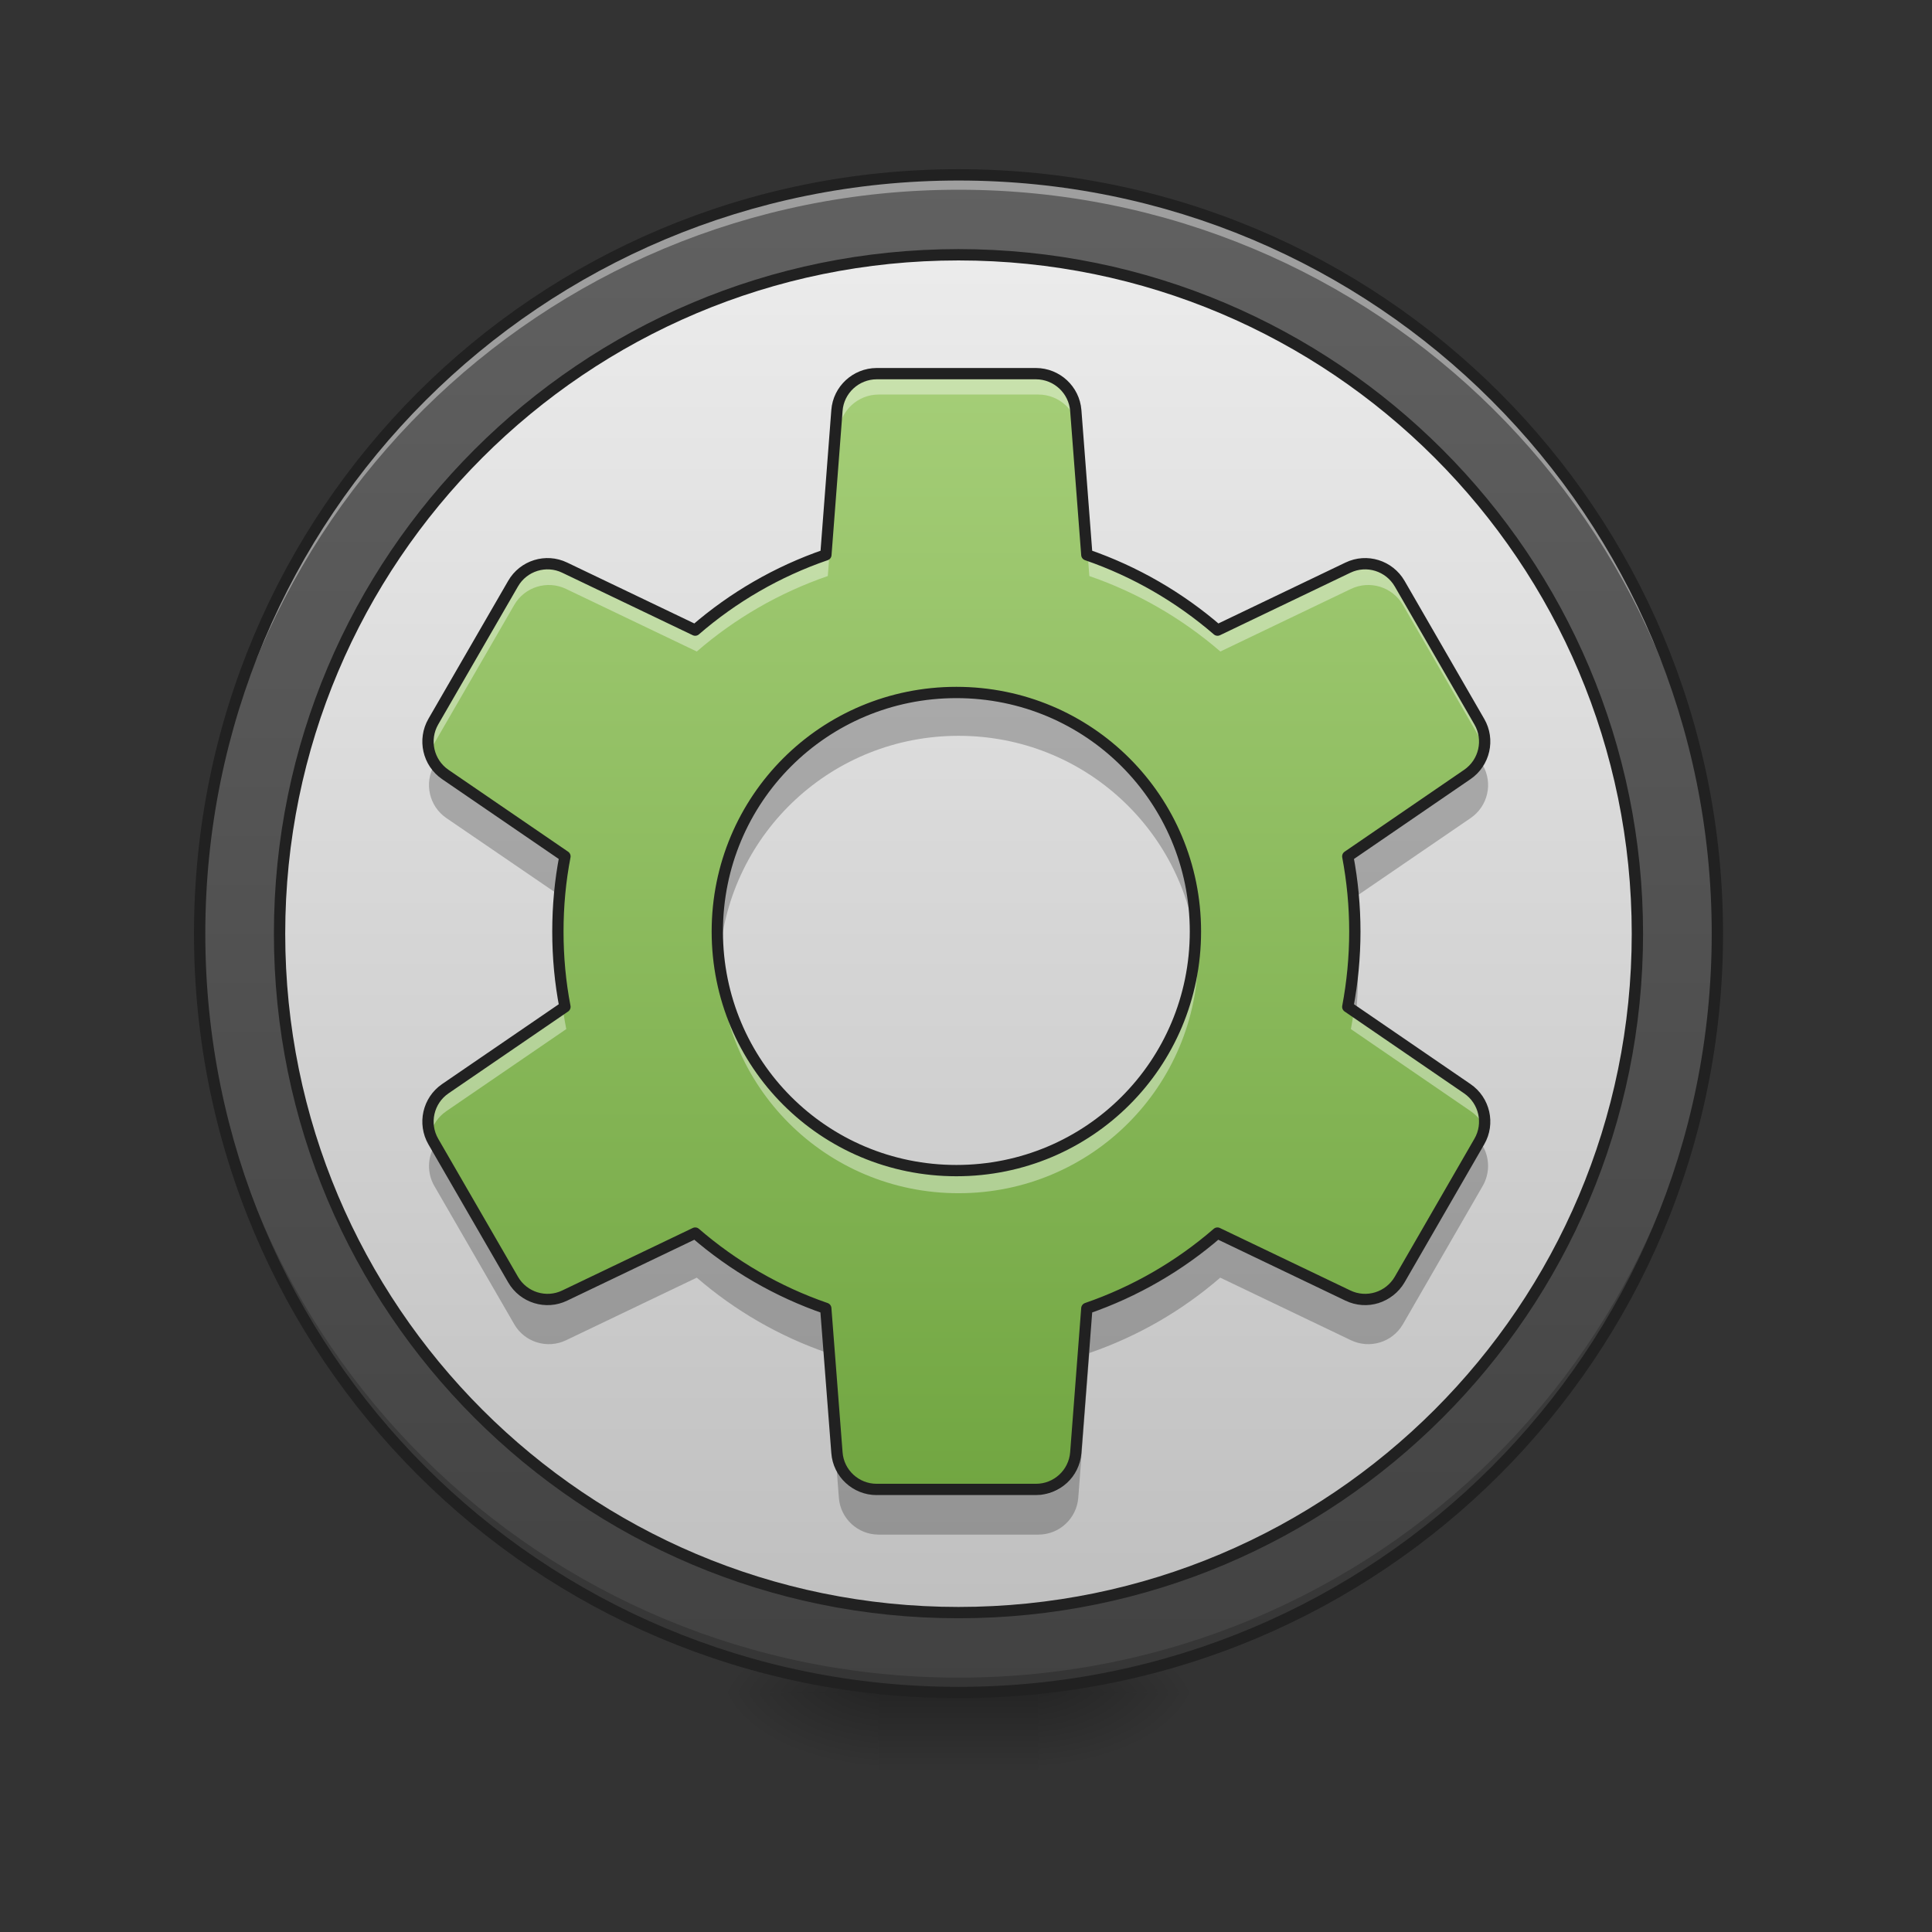 <?xml version="1.0" encoding="UTF-8"?>
<svg xmlns="http://www.w3.org/2000/svg" xmlns:xlink="http://www.w3.org/1999/xlink" width="64px" height="64px" viewBox="0 0 64 64" version="1.1">
<rect x="0" y="0" width="64" height="64" fill="#333333" stroke="none"/>
<defs>
<radialGradient id="radial0" gradientUnits="userSpaceOnUse" cx="450.909" cy="189.579" fx="450.909" fy="189.579" r="21.167" gradientTransform="matrix(0,-0.156,-0.281,-0,87.062,127.191)">
<stop offset="0" style="stop-color:rgb(0%,0%,0%);stop-opacity:0.314;"/>
<stop offset="0.222" style="stop-color:rgb(0%,0%,0%);stop-opacity:0.275;"/>
<stop offset="1" style="stop-color:rgb(0%,0%,0%);stop-opacity:0;"/>
</radialGradient>
<radialGradient id="radial1" gradientUnits="userSpaceOnUse" cx="450.909" cy="189.579" fx="450.909" fy="189.579" r="21.167" gradientTransform="matrix(-0,0.156,0.281,0,-23.556,-15.055)">
<stop offset="0" style="stop-color:rgb(0%,0%,0%);stop-opacity:0.314;"/>
<stop offset="0.222" style="stop-color:rgb(0%,0%,0%);stop-opacity:0.275;"/>
<stop offset="1" style="stop-color:rgb(0%,0%,0%);stop-opacity:0;"/>
</radialGradient>
<radialGradient id="radial2" gradientUnits="userSpaceOnUse" cx="450.909" cy="189.579" fx="450.909" fy="189.579" r="21.167" gradientTransform="matrix(-0,-0.156,0.281,-0,-23.556,127.191)">
<stop offset="0" style="stop-color:rgb(0%,0%,0%);stop-opacity:0.314;"/>
<stop offset="0.222" style="stop-color:rgb(0%,0%,0%);stop-opacity:0.275;"/>
<stop offset="1" style="stop-color:rgb(0%,0%,0%);stop-opacity:0;"/>
</radialGradient>
<radialGradient id="radial3" gradientUnits="userSpaceOnUse" cx="450.909" cy="189.579" fx="450.909" fy="189.579" r="21.167" gradientTransform="matrix(0,0.156,-0.281,0,87.062,-15.055)">
<stop offset="0" style="stop-color:rgb(0%,0%,0%);stop-opacity:0.314;"/>
<stop offset="0.222" style="stop-color:rgb(0%,0%,0%);stop-opacity:0.275;"/>
<stop offset="1" style="stop-color:rgb(0%,0%,0%);stop-opacity:0;"/>
</radialGradient>
<linearGradient id="linear0" gradientUnits="userSpaceOnUse" x1="255.323" y1="233.5" x2="255.323" y2="254.667" gradientTransform="matrix(0.027,0,0,0.125,24.931,26.878)">
<stop offset="0" style="stop-color:rgb(0%,0%,0%);stop-opacity:0.275;"/>
<stop offset="1" style="stop-color:rgb(0%,0%,0%);stop-opacity:0;"/>
</linearGradient>
<linearGradient id="linear1" gradientUnits="userSpaceOnUse" x1="254" y1="-168.667" x2="254" y2="233.5" gradientTransform="matrix(0.125,0,0,0.125,0,26.878)">
<stop offset="0" style="stop-color:rgb(38.039%,38.039%,38.039%);stop-opacity:1;"/>
<stop offset="1" style="stop-color:rgb(25.882%,25.882%,25.882%);stop-opacity:1;"/>
</linearGradient>
<linearGradient id="linear2" gradientUnits="userSpaceOnUse" x1="254" y1="-145.01" x2="254" y2="209.843" gradientTransform="matrix(1.133,0,0,1.133,-33.867,-4.322)">
<stop offset="0" style="stop-color:rgb(93.333%,93.333%,93.333%);stop-opacity:1;"/>
<stop offset="1" style="stop-color:rgb(74.118%,74.118%,74.118%);stop-opacity:1;"/>
</linearGradient>
<linearGradient id="linear3" gradientUnits="userSpaceOnUse" x1="960" y1="1695.118" x2="960" y2="175.118" gradientTransform="matrix(0.033,0,0,0.033,0,0)">
<stop offset="0" style="stop-color:rgb(40.784%,62.353%,21.961%);stop-opacity:1;"/>
<stop offset="1" style="stop-color:rgb(68.235%,83.529%,50.588%);stop-opacity:1;"/>
</linearGradient>
</defs>
<g id="surface1">
<path style=" stroke:none;fill-rule:nonzero;fill:url(#radial0);" d="M 34.398 56.066 L 39.691 56.066 L 39.691 53.422 L 34.398 53.422 Z M 34.398 56.066 "/>
<path style=" stroke:none;fill-rule:nonzero;fill:url(#radial1);" d="M 29.105 56.066 L 23.816 56.066 L 23.816 58.715 L 29.105 58.715 Z M 29.105 56.066 "/>
<path style=" stroke:none;fill-rule:nonzero;fill:url(#radial2);" d="M 29.105 56.066 L 23.816 56.066 L 23.816 53.422 L 29.105 53.422 Z M 29.105 56.066 "/>
<path style=" stroke:none;fill-rule:nonzero;fill:url(#radial3);" d="M 34.398 56.066 L 39.691 56.066 L 39.691 58.715 L 34.398 58.715 Z M 34.398 56.066 "/>
<path style=" stroke:none;fill-rule:nonzero;fill:url(#linear0);" d="M 29.105 55.406 L 34.398 55.406 L 34.398 58.715 L 29.105 58.715 Z M 29.105 55.406 "/>
<path style=" stroke:none;fill-rule:nonzero;fill:url(#linear1);" d="M 31.754 5.793 C 45.637 5.793 56.891 17.047 56.891 30.93 C 56.891 44.812 45.637 56.066 31.754 56.066 C 17.871 56.066 6.613 44.812 6.613 30.93 C 6.613 17.047 17.871 5.793 31.754 5.793 Z M 31.754 5.793 "/>
<path style="fill-rule:nonzero;fill:url(#linear2);stroke-width:3;stroke-linecap:round;stroke-linejoin:round;stroke:rgb(12.941%,12.941%,12.941%);stroke-opacity:1;stroke-miterlimit:4;" d="M 254.007 -147.506 C 353.373 -147.506 433.927 -66.952 433.927 32.414 C 433.927 131.779 353.373 212.334 254.007 212.334 C 154.641 212.334 74.087 131.779 74.087 32.414 C 74.087 -66.952 154.641 -147.506 254.007 -147.506 Z M 254.007 -147.506 " transform="matrix(0.125,0,0,0.125,0,26.878)"/>
<path style=" stroke:none;fill-rule:nonzero;fill:rgb(0%,0%,0%);fill-opacity:0.196;" d="M 31.754 56.066 C 17.828 56.066 6.613 44.855 6.613 30.93 C 6.613 30.848 6.617 30.766 6.617 30.684 C 6.746 44.496 17.91 55.574 31.754 55.574 C 45.598 55.574 56.758 44.496 56.891 30.684 C 56.891 30.766 56.891 30.848 56.891 30.93 C 56.891 44.855 45.68 56.066 31.754 56.066 Z M 31.754 56.066 "/>
<path style=" stroke:none;fill-rule:nonzero;fill:rgb(100%,100%,100%);fill-opacity:0.392;" d="M 31.754 5.793 C 17.828 5.793 6.613 17.004 6.613 30.93 C 6.613 31.012 6.617 31.094 6.617 31.176 C 6.746 17.363 17.91 6.285 31.754 6.285 C 45.598 6.285 56.758 17.363 56.891 31.176 C 56.891 31.094 56.891 31.012 56.891 30.93 C 56.891 17.004 45.68 5.793 31.754 5.793 Z M 31.754 5.793 "/>
<path style=" stroke:none;fill-rule:nonzero;fill:rgb(12.941%,12.941%,12.941%);fill-opacity:1;" d="M 31.754 5.605 C 17.727 5.605 6.426 16.902 6.426 30.93 C 6.426 44.957 17.727 56.254 31.754 56.254 C 45.781 56.254 57.078 44.957 57.078 30.93 C 57.078 16.902 45.781 5.605 31.754 5.605 Z M 31.754 5.98 C 45.578 5.98 56.703 17.105 56.703 30.93 C 56.703 44.754 45.578 55.879 31.754 55.879 C 17.926 55.879 6.801 44.754 6.801 30.93 C 6.801 17.105 17.926 5.98 31.754 5.98 Z M 31.754 5.98 "/>
<path style=" stroke:none;fill-rule:nonzero;fill:url(#linear3);" d="M 29.105 12.406 C 28.418 12.41 27.84 12.941 27.789 13.629 L 27.422 18.422 C 25.809 18.977 24.34 19.832 23.082 20.922 L 18.75 18.848 C 18.129 18.547 17.379 18.781 17.035 19.379 L 14.387 23.961 C 14.043 24.559 14.215 25.324 14.785 25.715 L 18.758 28.434 C 18.602 29.242 18.523 30.074 18.523 30.93 C 18.523 31.785 18.602 32.621 18.758 33.43 L 14.785 36.148 C 14.215 36.539 14.043 37.305 14.387 37.902 L 17.035 42.484 C 17.379 43.082 18.129 43.316 18.75 43.016 L 23.082 40.941 C 24.344 42.031 25.809 42.887 27.418 43.441 L 27.789 48.234 C 27.84 48.922 28.418 49.453 29.105 49.453 L 34.398 49.453 C 35.09 49.453 35.664 48.922 35.719 48.234 L 36.086 43.441 C 37.695 42.887 39.164 42.031 40.422 40.941 L 44.754 43.016 C 45.379 43.316 46.125 43.082 46.473 42.484 L 49.117 37.902 C 49.465 37.305 49.289 36.539 48.719 36.148 L 44.75 33.43 C 44.902 32.621 44.984 31.785 44.984 30.93 C 44.984 30.074 44.902 29.242 44.75 28.434 L 48.719 25.715 C 49.289 25.324 49.465 24.559 49.117 23.961 L 46.473 19.379 C 46.125 18.781 45.379 18.547 44.754 18.848 L 40.426 20.922 C 39.164 19.832 37.695 18.977 36.086 18.422 L 35.719 13.629 C 35.664 12.941 35.09 12.41 34.398 12.406 Z M 31.754 22.992 C 36.152 22.992 39.691 26.531 39.691 30.93 C 39.691 35.328 36.152 38.867 31.754 38.867 C 27.355 38.867 23.816 35.328 23.816 30.93 C 23.816 26.531 27.355 22.992 31.754 22.992 Z M 31.754 22.992 "/>
<path style=" stroke:none;fill-rule:nonzero;fill:rgb(100%,100%,100%);fill-opacity:0.392;" d="M 29.105 12.406 C 28.418 12.41 27.84 12.941 27.789 13.629 L 27.422 18.422 C 25.809 18.977 24.34 19.832 23.082 20.922 L 18.75 18.848 C 18.129 18.547 17.379 18.781 17.035 19.379 L 14.387 23.961 C 14.207 24.273 14.168 24.629 14.254 24.953 C 14.281 24.84 14.328 24.727 14.387 24.621 L 17.035 20.039 C 17.379 19.441 18.129 19.211 18.75 19.508 L 23.082 21.582 C 24.34 20.492 25.809 19.637 27.422 19.082 L 27.789 14.289 C 27.84 13.602 28.418 13.07 29.105 13.07 L 34.398 13.07 C 35.09 13.07 35.664 13.602 35.719 14.289 L 36.086 19.082 C 37.695 19.637 39.164 20.492 40.426 21.582 L 44.754 19.508 C 45.379 19.211 46.125 19.441 46.473 20.039 L 49.117 24.621 C 49.18 24.727 49.223 24.84 49.254 24.953 C 49.336 24.629 49.297 24.273 49.117 23.961 L 46.473 19.379 C 46.125 18.781 45.379 18.547 44.754 18.848 L 40.426 20.922 C 39.164 19.832 37.695 18.977 36.086 18.422 L 35.719 13.629 C 35.664 12.941 35.09 12.41 34.398 12.406 Z M 18.656 29.023 C 18.57 29.648 18.523 30.281 18.523 30.93 C 18.523 31.039 18.523 31.152 18.527 31.262 C 18.543 30.52 18.621 29.797 18.758 29.094 Z M 44.848 29.023 L 44.75 29.094 C 44.883 29.797 44.961 30.52 44.98 31.262 C 44.98 31.152 44.984 31.039 44.984 30.93 C 44.984 30.281 44.938 29.648 44.848 29.023 Z M 23.82 31.262 C 23.816 31.371 23.816 31.48 23.816 31.59 C 23.816 35.988 27.355 39.527 31.754 39.527 C 36.152 39.527 39.691 35.988 39.691 31.59 C 39.691 31.48 39.688 31.371 39.684 31.262 C 39.512 35.504 36.039 38.867 31.754 38.867 C 27.465 38.867 23.996 35.504 23.82 31.262 Z M 18.656 33.5 L 14.785 36.148 C 14.316 36.469 14.117 37.043 14.254 37.57 C 14.332 37.27 14.512 36.996 14.785 36.809 L 18.758 34.09 C 18.719 33.895 18.688 33.699 18.656 33.5 Z M 44.848 33.5 C 44.82 33.699 44.785 33.895 44.75 34.09 L 48.719 36.809 C 48.992 36.996 49.176 37.27 49.254 37.57 C 49.391 37.043 49.188 36.469 48.719 36.148 Z M 44.848 33.5 "/>
<path style=" stroke:none;fill-rule:nonzero;fill:rgb(0%,0%,0%);fill-opacity:0.235;" d="M 31.754 23.051 C 27.355 23.051 23.816 26.59 23.816 30.988 C 23.816 31.211 23.824 31.434 23.844 31.652 C 24.176 27.566 27.578 24.375 31.754 24.375 C 35.93 24.375 39.328 27.566 39.664 31.652 C 39.684 31.434 39.691 31.211 39.691 30.988 C 39.691 26.59 36.152 23.051 31.754 23.051 Z M 14.387 25.344 C 14.043 25.941 14.215 26.707 14.785 27.098 L 18.586 29.695 C 18.625 29.289 18.68 28.887 18.758 28.492 L 14.785 25.773 C 14.617 25.656 14.484 25.508 14.387 25.344 Z M 49.117 25.344 C 49.02 25.508 48.887 25.656 48.719 25.773 L 44.75 28.492 C 44.824 28.887 44.883 29.289 44.922 29.695 L 48.719 27.098 C 49.289 26.707 49.465 25.941 49.117 25.344 Z M 18.539 31.652 C 18.527 31.871 18.523 32.09 18.523 32.312 C 18.523 32.75 18.543 33.184 18.586 33.609 L 18.758 33.488 C 18.645 32.891 18.57 32.277 18.539 31.652 Z M 44.969 31.652 C 44.938 32.277 44.863 32.891 44.75 33.488 L 44.922 33.609 C 44.961 33.184 44.984 32.75 44.984 32.312 C 44.984 32.09 44.977 31.871 44.969 31.652 Z M 14.391 37.961 C 14.16 38.359 14.145 38.863 14.387 39.285 L 17.035 43.867 C 17.379 44.465 18.129 44.695 18.75 44.398 L 23.082 42.324 C 24.344 43.414 25.809 44.266 27.418 44.82 L 27.789 49.617 C 27.84 50.305 28.418 50.836 29.105 50.836 L 34.398 50.836 C 35.09 50.836 35.664 50.305 35.719 49.617 L 36.086 44.82 C 37.695 44.266 39.164 43.414 40.422 42.324 L 44.754 44.398 C 45.379 44.695 46.125 44.465 46.473 43.867 L 49.117 39.285 C 49.359 38.863 49.348 38.359 49.117 37.961 L 46.473 42.543 C 46.125 43.141 45.379 43.375 44.754 43.074 L 40.422 41 C 39.164 42.09 37.695 42.945 36.086 43.5 L 35.719 48.293 C 35.664 48.98 35.09 49.516 34.398 49.516 L 29.105 49.516 C 28.418 49.516 27.84 48.98 27.789 48.293 L 27.418 43.5 C 25.809 42.945 24.344 42.09 23.082 41 L 18.75 43.074 C 18.129 43.375 17.379 43.141 17.035 42.543 Z M 14.391 37.961 "/>
<path style="fill:none;stroke-width:11.339;stroke-linecap:round;stroke-linejoin:round;stroke:rgb(12.941%,12.941%,12.941%);stroke-opacity:1;stroke-miterlimit:4;" d="M 879.955 375.082 C 859.17 375.2 841.691 391.262 840.156 412.047 L 829.055 556.955 C 780.28 573.725 735.875 599.588 697.847 632.538 L 566.875 569.828 C 548.097 560.734 525.422 567.82 515.03 585.889 L 434.958 724.419 C 424.566 742.488 429.762 765.636 447.005 777.445 L 567.111 859.642 C 562.387 884.089 560.025 909.244 560.025 935.108 C 560.025 960.971 562.387 986.244 567.111 1010.691 L 447.005 1092.888 C 429.762 1104.698 424.566 1127.845 434.958 1145.914 L 515.03 1284.444 C 525.422 1302.513 548.097 1309.599 566.875 1300.506 L 697.847 1237.795 C 735.993 1270.745 780.28 1296.609 828.937 1313.379 L 840.156 1458.286 C 841.691 1479.071 859.17 1495.133 879.955 1495.133 L 1039.979 1495.133 C 1060.883 1495.133 1078.244 1479.071 1079.897 1458.286 L 1090.998 1313.379 C 1139.655 1296.609 1184.06 1270.745 1222.088 1237.795 L 1353.06 1300.506 C 1371.956 1309.599 1394.513 1302.513 1405.023 1284.444 L 1484.976 1145.914 C 1495.487 1127.845 1490.173 1104.698 1472.93 1092.888 L 1352.942 1010.691 C 1357.548 986.244 1360.028 960.971 1360.028 935.108 C 1360.028 909.244 1357.548 884.089 1352.942 859.642 L 1472.93 777.445 C 1490.173 765.636 1495.487 742.488 1484.976 724.419 L 1405.023 585.889 C 1394.513 567.82 1371.956 560.734 1353.06 569.828 L 1222.206 632.538 C 1184.06 599.588 1139.655 573.725 1090.998 556.955 L 1079.897 412.047 C 1078.244 391.262 1060.883 375.2 1039.979 375.082 Z M 960.026 695.131 C 1093.006 695.131 1200.004 802.128 1200.004 935.108 C 1200.004 1068.087 1093.006 1175.085 960.026 1175.085 C 827.047 1175.085 720.049 1068.087 720.049 935.108 C 720.049 802.128 827.047 695.131 960.026 695.131 Z M 960.026 695.131 " transform="matrix(0.033,0,0,0.033,0,0)"/>
</g>
</svg>
